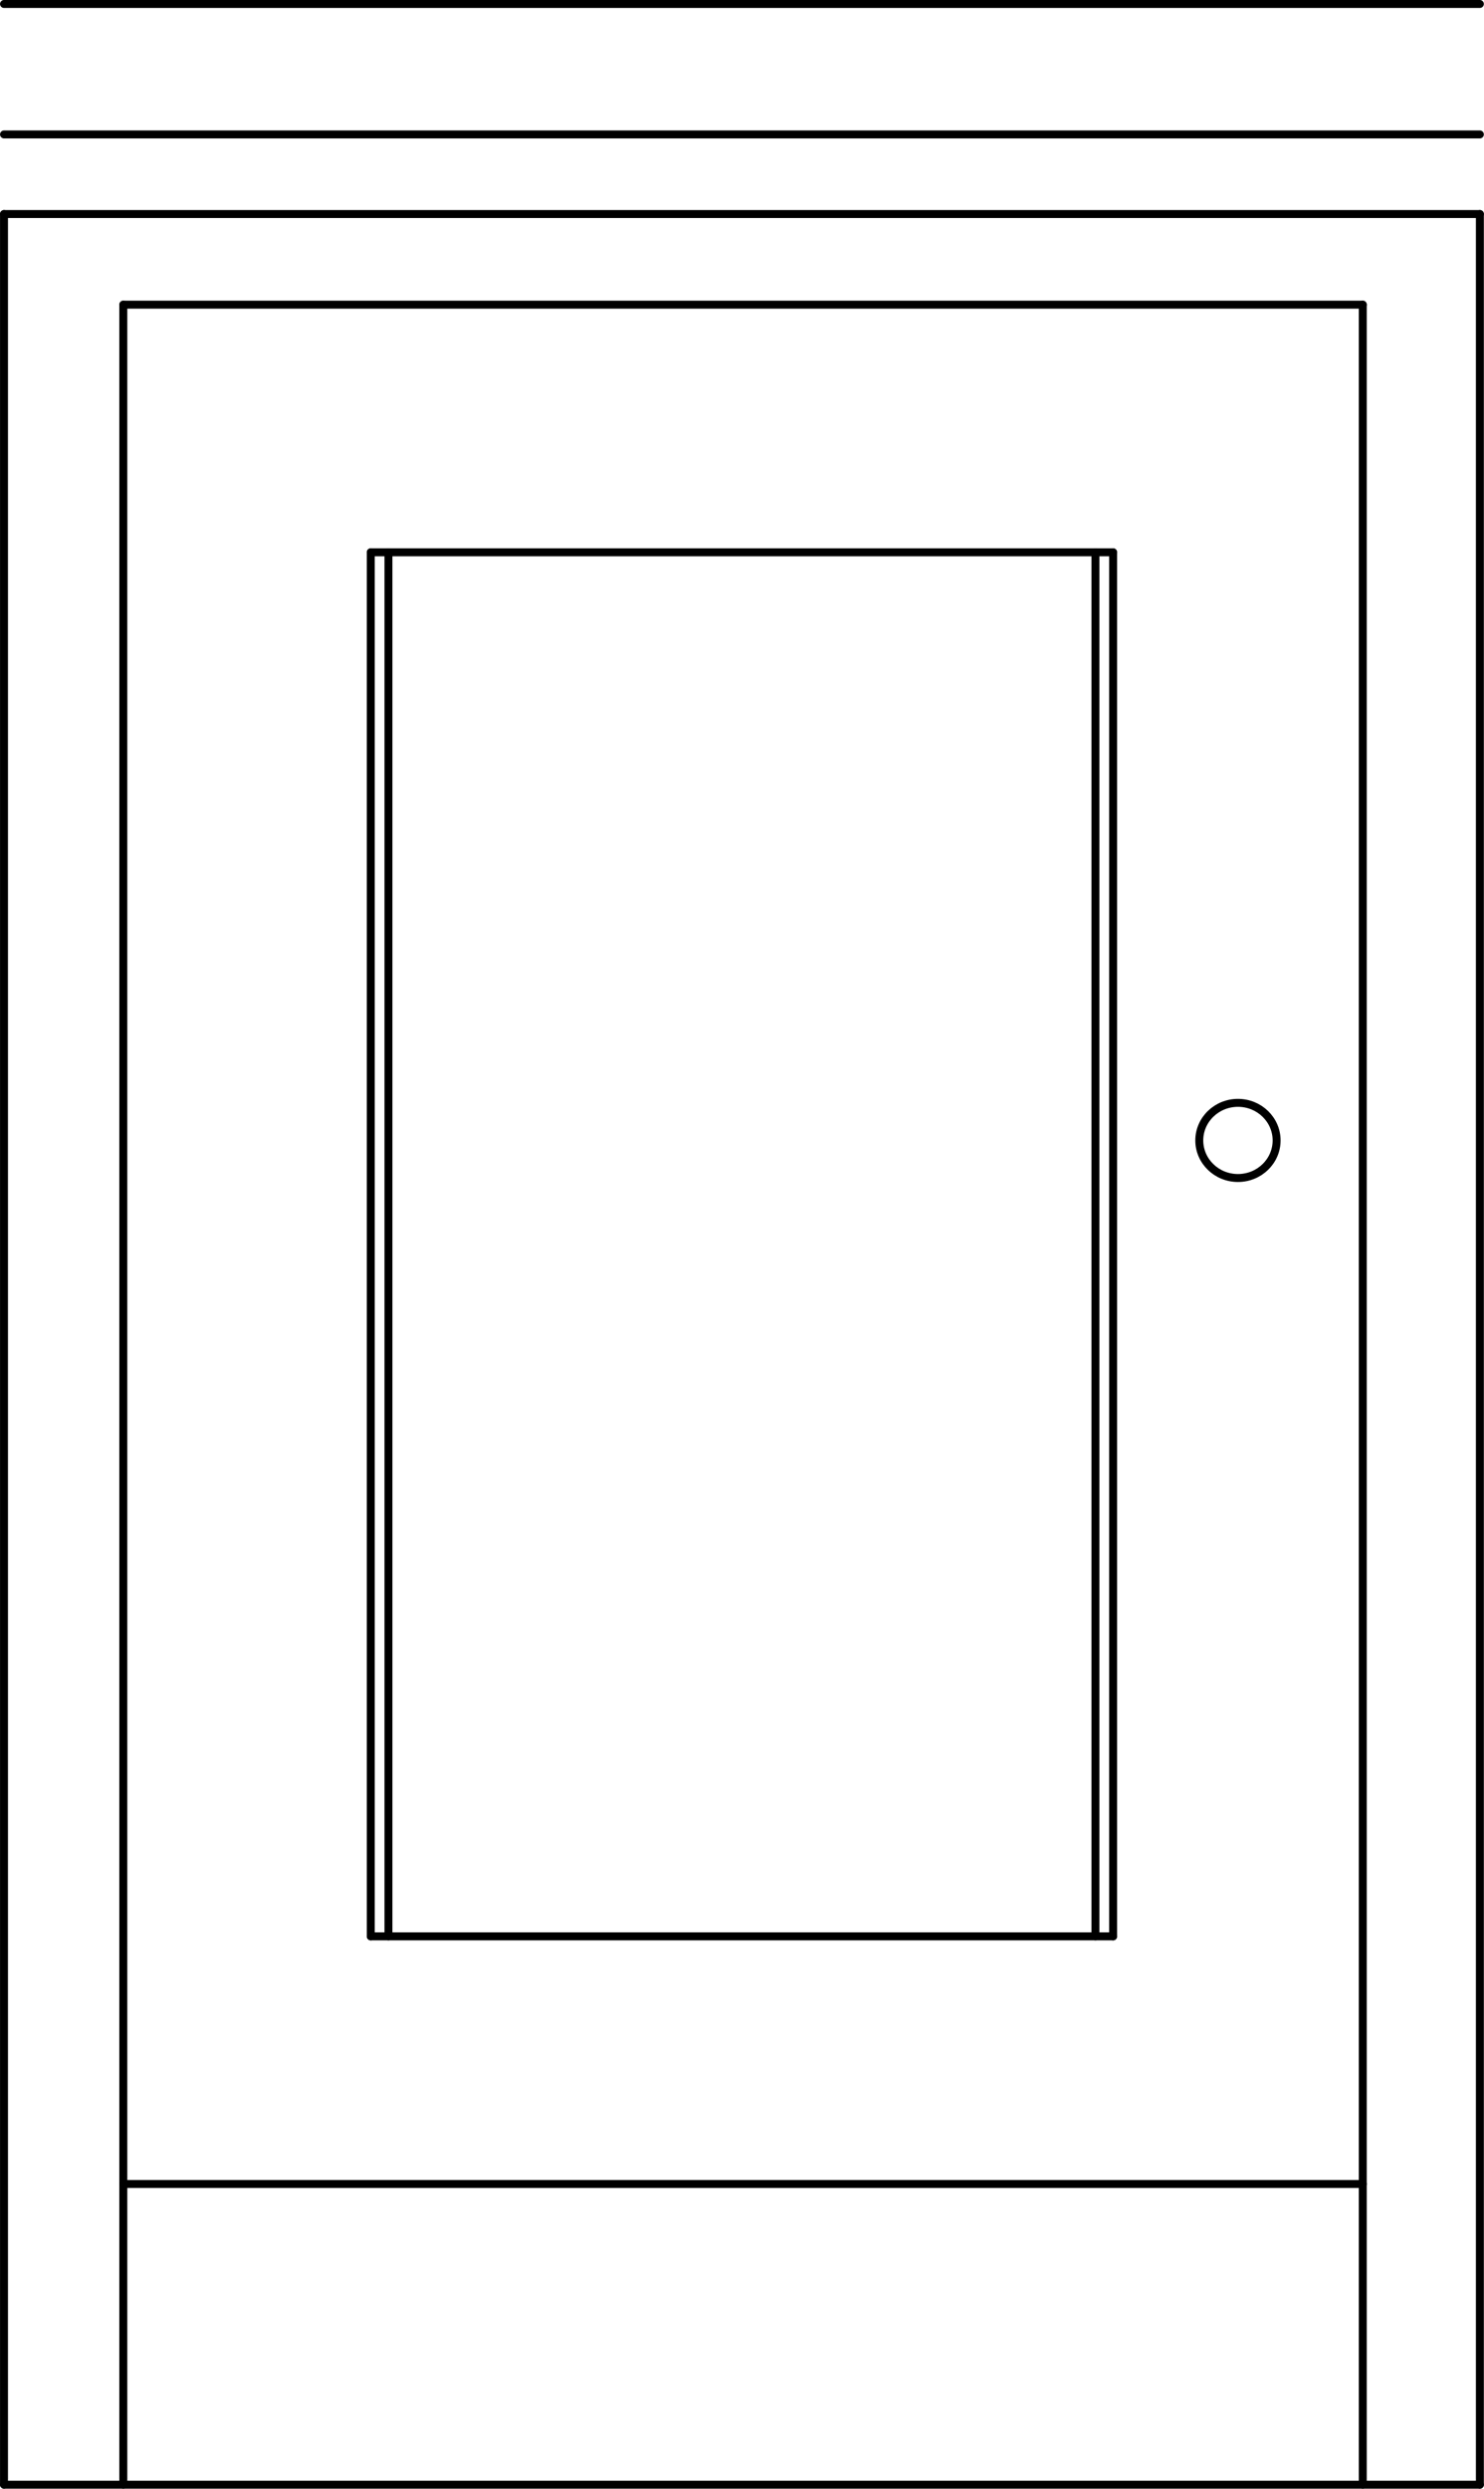 <svg xmlns="http://www.w3.org/2000/svg" width="100.75" height="168.84" viewBox="0 0 100.748 168.844"><g transform="translate(-330.45-282.57)" fill="none" stroke="#000" stroke-linejoin="round" stroke-linecap="round" stroke-width=".54" stroke-miterlimit="10"><path d="m330.72 451.14h100.2"/><path d="m417.12 359.94c0 1.409-1.175 2.55-2.625 2.55-1.449 0-2.625-1.142-2.625-2.55 0-1.409 1.176-2.55 2.625-2.55 1.45 0 2.625 1.142 2.625 2.55"/><path d="m422.97 451.14v-147.9"/><path d="m338.82 451.14v-147.9"/><path d="m338.82 303.24h84.15"/><path d="m355.62 413.94v-93.9"/><path d="m406.02 413.94v-93.9"/><path d="m355.62 320.04h50.4"/><path d="m330.72 297.09h100.2"/><path d="m330.72 297.09v154.05"/><path d="m430.92 297.09v154.05"/><path d="m338.82 430.74h84.15"/><path d="m355.62 413.94h50.4"/><path d="m356.82 413.94v-93.9"/><path d="m404.82 413.94v-93.9"/><path d="m330.72 291.69h100.2"/><path d="m330.72 282.84h100.2"/></g></svg>